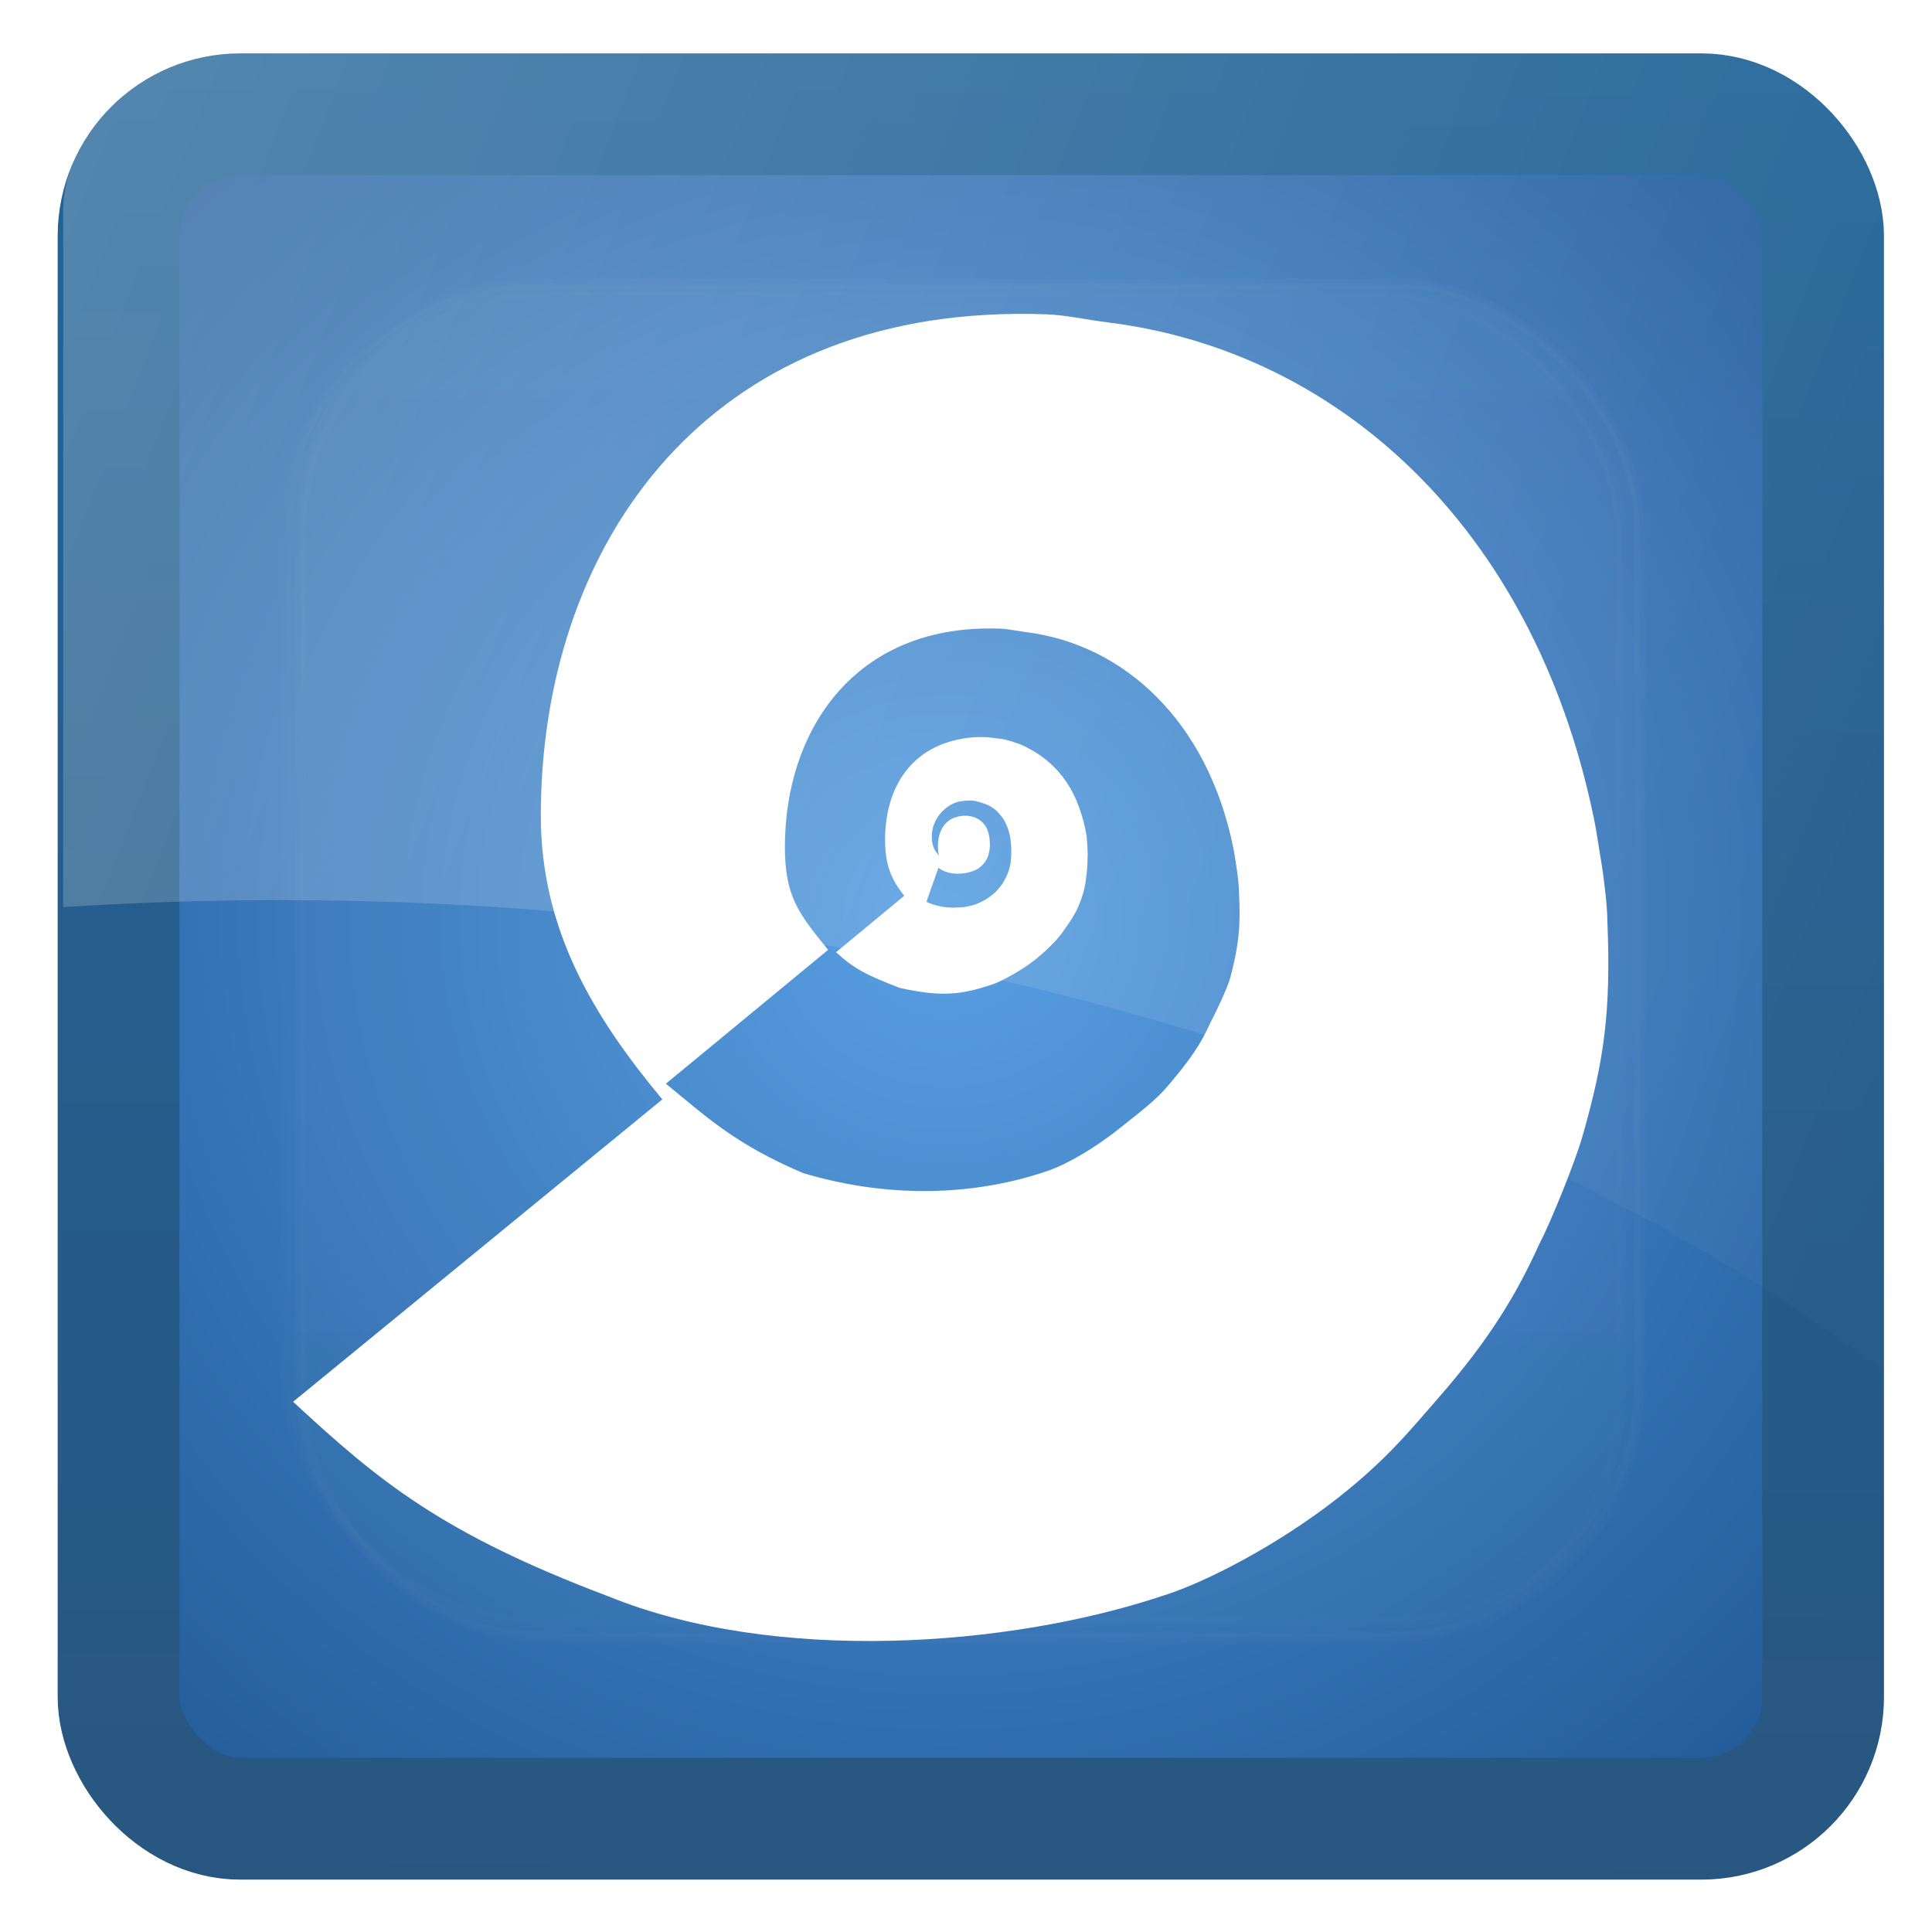 <svg width="128" version="1.0" xmlns="http://www.w3.org/2000/svg" height="128" xmlns:xlink="http://www.w3.org/1999/xlink">
<defs id="defs3451">
<clipPath id="clipPath3613-6-6">
<rect width="84" x="6" y="6" rx="6" height="84" ry="6" style="fill:#fff;stroke:none" id="rect3615-5-6"/>
</clipPath>
<clipPath id="clipPath3613-6-4">
<rect width="84" x="6" y="6" rx="6" height="84" ry="6" style="fill:#fff;stroke:none" id="rect3615-5-8"/>
</clipPath>
<clipPath id="clipPath3613-6-6-1">
<rect width="84" x="6" y="6" rx="6" height="84" ry="6" style="fill:#fff;stroke:none" id="rect3615-5-6-6"/>
</clipPath>
<filter width="1.384" x="-0.192" y="-0.192" height="1.384" style="color-interpolation-filters:sRGB" id="filter3794-6-1">
<feGaussianBlur stdDeviation="5.28" id="feGaussianBlur3796-9-7"/>
</filter>
<filter width="1.384" x="-0.192" y="-0.192" height="1.384" style="color-interpolation-filters:sRGB" id="filter3794-6-4">
<feGaussianBlur stdDeviation="5.28" id="feGaussianBlur3796-9-4"/>
</filter>
<filter width="1.384" x="-0.192" y="-0.192" height="1.384" style="color-interpolation-filters:sRGB" id="filter3794-6-1-0">
<feGaussianBlur stdDeviation="5.28" id="feGaussianBlur3796-9-7-3"/>
</filter>
<linearGradient gradientTransform="matrix(-1.439,0,0,1.661,133.685,-6.795)" xlink:href="#linearGradient3697" id="linearGradient3868" y1="11.109" x1="129.168" y2="66.668" gradientUnits="userSpaceOnUse" x2="6.905"/>
<linearGradient xlink:href="#linearGradient3737-18" id="linearGradient3864" y1="20.221" x1="48" y2="138.661" gradientUnits="userSpaceOnUse" x2="48"/>
<linearGradient id="linearGradient9811-8">
<stop offset="0" style="stop-color:#569ce3" id="stop9813-8"/>
<stop offset="1" style="stop-color:#0a3d77" id="stop9815-4"/>
</linearGradient>
<linearGradient id="linearGradient3737-18-5">
<stop offset="0" style="stop-color:#fff" id="stop3739-5-2"/>
<stop offset="1" style="stop-color:#fff;stop-opacity:0" id="stop3741-9-0"/>
</linearGradient>
<linearGradient id="linearGradient9829-6">
<stop offset="0" style="stop-color:#29557e" id="stop9831-5"/>
<stop offset="1" style="stop-color:#177bc0" id="stop9833-5"/>
</linearGradient>
<linearGradient gradientTransform="matrix(1.344,0,0,1.344,-0.76,-0.497)" xlink:href="#linearGradient9829-6" id="linearGradient3072" y1="101.698" x1="19.199" y2="-135.945" gradientUnits="userSpaceOnUse" x2="20.405"/>
<linearGradient id="linearGradient3737-1">
<stop offset="0" style="stop-color:#fff" id="stop3739-68"/>
<stop offset="1" style="stop-color:#fff;stop-opacity:0" id="stop3741-0"/>
</linearGradient>
<linearGradient id="linearGradient3737-18">
<stop offset="0" style="stop-color:#fff" id="stop3739-5"/>
<stop offset="1" style="stop-color:#fff;stop-opacity:0" id="stop3741-9"/>
</linearGradient>
<linearGradient xlink:href="#linearGradient3737-18" id="linearGradient3075" y1="20.221" x1="48" y2="138.661" gradientUnits="userSpaceOnUse" x2="48"/>
<linearGradient id="linearGradient3697">
<stop offset="0" style="stop-color:#fff" id="stop3699"/>
<stop offset="1" style="stop-color:#fff;stop-opacity:0" id="stop3701"/>
</linearGradient>
<linearGradient xlink:href="#linearGradient3737-1" id="linearGradient3112" y1="20.221" x1="48" y2="138.661" gradientUnits="userSpaceOnUse" x2="48"/>
<linearGradient id="linearGradient3116-5" xlink:href="#linearGradient3737-18-5" y1="20.221" y2="138.661" x1="48" x2="48" gradientUnits="userSpaceOnUse"/>
<linearGradient gradientTransform="matrix(-1.439,0,0,1.661,298.544,-88.824)" xlink:href="#linearGradient3697" id="linearGradient3064" y1="11.109" x1="129.168" y2="66.668" gradientUnits="userSpaceOnUse" x2="6.905"/>
<radialGradient fx="19.142" fy="19.001" cx="19.142" cy="19.001" gradientTransform="matrix(2.574,0.017,-0.016,2.496,13.767,13.053)" xlink:href="#linearGradient9811-8" id="radialGradient3070" r="45" gradientUnits="userSpaceOnUse"/>
</defs>
<rect width="112.931" x="8.401" y="-120.748" rx="8.066" ry="8.066" height="112.928" style="opacity:.763;fill:#090909;stroke:none" id="rect3716" transform="scale(1,-1)"/>
<rect width="112.931" x="7.854" y="7.569" rx="8.066" ry="8.066" height="112.928" style="fill:url(#radialGradient3070);stroke:url(#linearGradient3072);stroke-width:8.066" id="rect2419"/>
<g style="stroke-linecap:round;stroke-width:.5;stroke:#fff">
<rect width="66" x="15" y="15" rx="12" ry="12" height="66" style="opacity:.1;fill:url(#linearGradient3112);filter:url(#filter3794-6-4);clip-path:url(#clipPath3613-6-4)" id="rect3171" transform="matrix(1.344,0,0,1.358,-0.265,-1.596)"/>
<rect width="66" x="15" y="15" rx="12" ry="12" height="66" style="opacity:.1;fill:url(#linearGradient3075);filter:url(#filter3794-6-1);clip-path:url(#clipPath3613-6-6)" id="rect8789" transform="matrix(1.325,0,0,1.343,-191.032,-58.069)"/>
</g>
<g style="stroke:none">
<path style="opacity:.3;fill:url(#linearGradient3064)" id="path15538" d="m 279.1,-78.678 c 4.783,-0.004 11.115,4.896 11.095,10.416 l -.284,77.218 c -25.337,-19.136 -63.639,-31.348 -106.477,-31.348 -4.861,0 -9.658,0.161 -14.389,0.467 v -46.157 c 0,-5.521 6.123,-10.502 10.905,-10.506 z "/>
<path style="fill:#fff" id="path3908" d="m 67.244,20.798 c -21.009,0.201 -31.413,15.822 -31.413,33.245 0,7.526 3.46,13.281 8.05,18.795 l -24.463,20.033 c 5.687,5.262 9.82,8.707 20.875,12.887 11.079,4.502 26.539,3.369 36.751,-0.035 2.908,-0.907 7.681,-3.42 11.525,-6.426 3.282,-2.567 4.849,-4.53 6.759,-6.716 3.485,-3.989 5.229,-7.02 6.638,-10.122 0.75,-1.435 2.385,-5.427 2.912,-7.295 1.356,-4.814 1.876,-7.992 1.612,-14.204 0,-0.825 -0.19,-2.563 -0.416,-3.95 -0.148,-0.787 -0.234,-1.647 -0.511,-2.967 -4.029,-19.207 -16.987,-30.779 -32.106,-32.675 -1.699,-0.213 -2.799,-0.494 -4.142,-0.544 -0.7,-0.026 -1.393,-0.033 -2.071,-0.026 z  m -1.863,20.841 c 0.289,-0.003 0.577,-0.003 0.875,0.009 0.572,0.022 1.044,0.144 1.768,0.237 6.438,0.825 11.959,5.865 13.674,14.23 0.118,0.575 0.154,0.957 0.217,1.299 0.096,0.604 0.173,1.361 0.173,1.721 0.112,2.166 0.006,3.412 -0.572,5.617 -0.224,0.814 -1.033,2.438 -1.352,3.064 -0.6,1.351 -1.341,2.432 -2.825,4.169 -0.813,0.952 -1.826,1.7 -3.224,2.818 -1.637,1.309 -3.554,2.405 -4.792,2.8 -4.348,1.483 -9.994,1.937 -16.101,0.123 -4.586,-1.944 -6.506,-3.816 -9.105,-5.928 l 10.749,-8.868 c -1.955,-2.402 -2.864,-3.537 -2.864,-6.815 0,-7.589 4.433,-14.389 13.38,-14.476 z  m -1.252,7.245 c -3.714,0.47 -5.49,3.227 -5.49,6.777 0,1.534 0.351,2.561 1.273,3.685 l -4.518,3.739 c 1.143,1.072 2.015,1.522 4.237,2.374 2.828,0.612 4.094,0.442 6.146,-0.252 0.584,-0.185 1.989,-0.979 2.761,-1.591 0.66,-0.523 1.409,-1.235 1.831,-1.815 0.448,-0.648 0.579,-0.785 0.919,-1.417 0.151,-0.292 0.49,-1.057 0.618,-1.842 0.103,-0.695 0.139,-1.06 0.142,-1.582 0.038,-0.397 -0.007,-0.939 -0.052,-1.527 -0.03,-0.16 -0.098,-0.701 -0.362,-1.529 -0.814,-2.635 -2.456,-3.885 -4.027,-4.586 -0.511,-0.186 -1.115,-0.369 -1.384,-0.38 -0.141,-0.005 -0.731,-0.096 -0.867,-0.095 -0.386,-0.009 -0.71,-0.024 -1.225,0.041 z  m .515,4.188 c 0.408,0.103 0.89,0.261 1.11,0.443 0.302,0.19 0.475,0.427 0.678,0.673 0.492,0.764 0.562,1.514 0.57,2.267 -0.006,0.335 -0.022,0.675 -0.108,1.011 -0.081,0.312 -0.186,0.56 -0.313,0.784 -0.149,0.301 -0.224,0.387 -0.387,0.575 -0.14,0.194 -0.343,0.392 -0.57,0.55 -0.279,0.207 -0.49,0.328 -0.804,0.464 -0.304,0.133 -0.524,0.185 -0.991,0.264 -0.313,0.013 -0.43,0.031 -0.684,0.033 -0.286,-0.012 -0.42,-0.005 -0.83,-0.081 -0.408,-0.094 -0.707,-0.189 -0.937,-0.313 l .795,-2.248 c 0.777,0.598 2,0.412 2.567,0.09 0.269,-0.153 0.508,-0.41 0.647,-0.693 0.099,-0.202 0.158,-0.451 0.186,-0.702 0.026,-0.23 0.003,-0.303 -0.003,-0.46 0,-0.166 -0.05,-0.421 -0.086,-0.563 -0.198,-0.755 -0.919,-1.212 -1.787,-1.107 -1.341,0.162 -1.719,1.411 -1.496,2.654 -0.04,-0.155 -0.424,-0.368 -0.464,-1.15 -0.069,-1.358 0.984,-2.271 1.78,-2.449 0.442,-0.084 0.796,-0.101 1.128,-0.043 z "/>
</g>
<rect width="66" x="15" y="15" rx="12" height="66" ry="12" style="opacity:.1;fill:url(#linearGradient3864);filter:url(#filter3794-6-1);stroke:#fff;stroke-linecap:round;stroke-width:.5;clip-path:url(#clipPath3613-6-6)" id="rect3862" transform="matrix(1.359,0,0,1.343,-1.427,-1.336)"/>
<path style="opacity:.3;fill:url(#linearGradient3868);stroke:none" id="path3866" d="m 114.241,3.35 c 4.783,-0.004 11.115,4.896 11.095,10.416 l -.284,77.218 c -25.337,-19.136 -63.639,-31.348 -106.477,-31.348 -4.861,0 -9.658,0.161 -14.389,0.467 v -46.157 c 0,-5.521 6.123,-10.502 10.905,-10.506 z "/>
<rect width="66" x="15" y="15" rx="12" ry="12" height="66" style="opacity:.1;fill:url(#linearGradient3116-5);filter:url(#filter3794-6-1-0);stroke:#fff;stroke-linecap:round;stroke-width:.5;clip-path:url(#clipPath3613-6-6-1)" id="rect8789-6" transform="matrix(1.325,0,0,1.351,0.06,-0.9)"/>
</svg>
